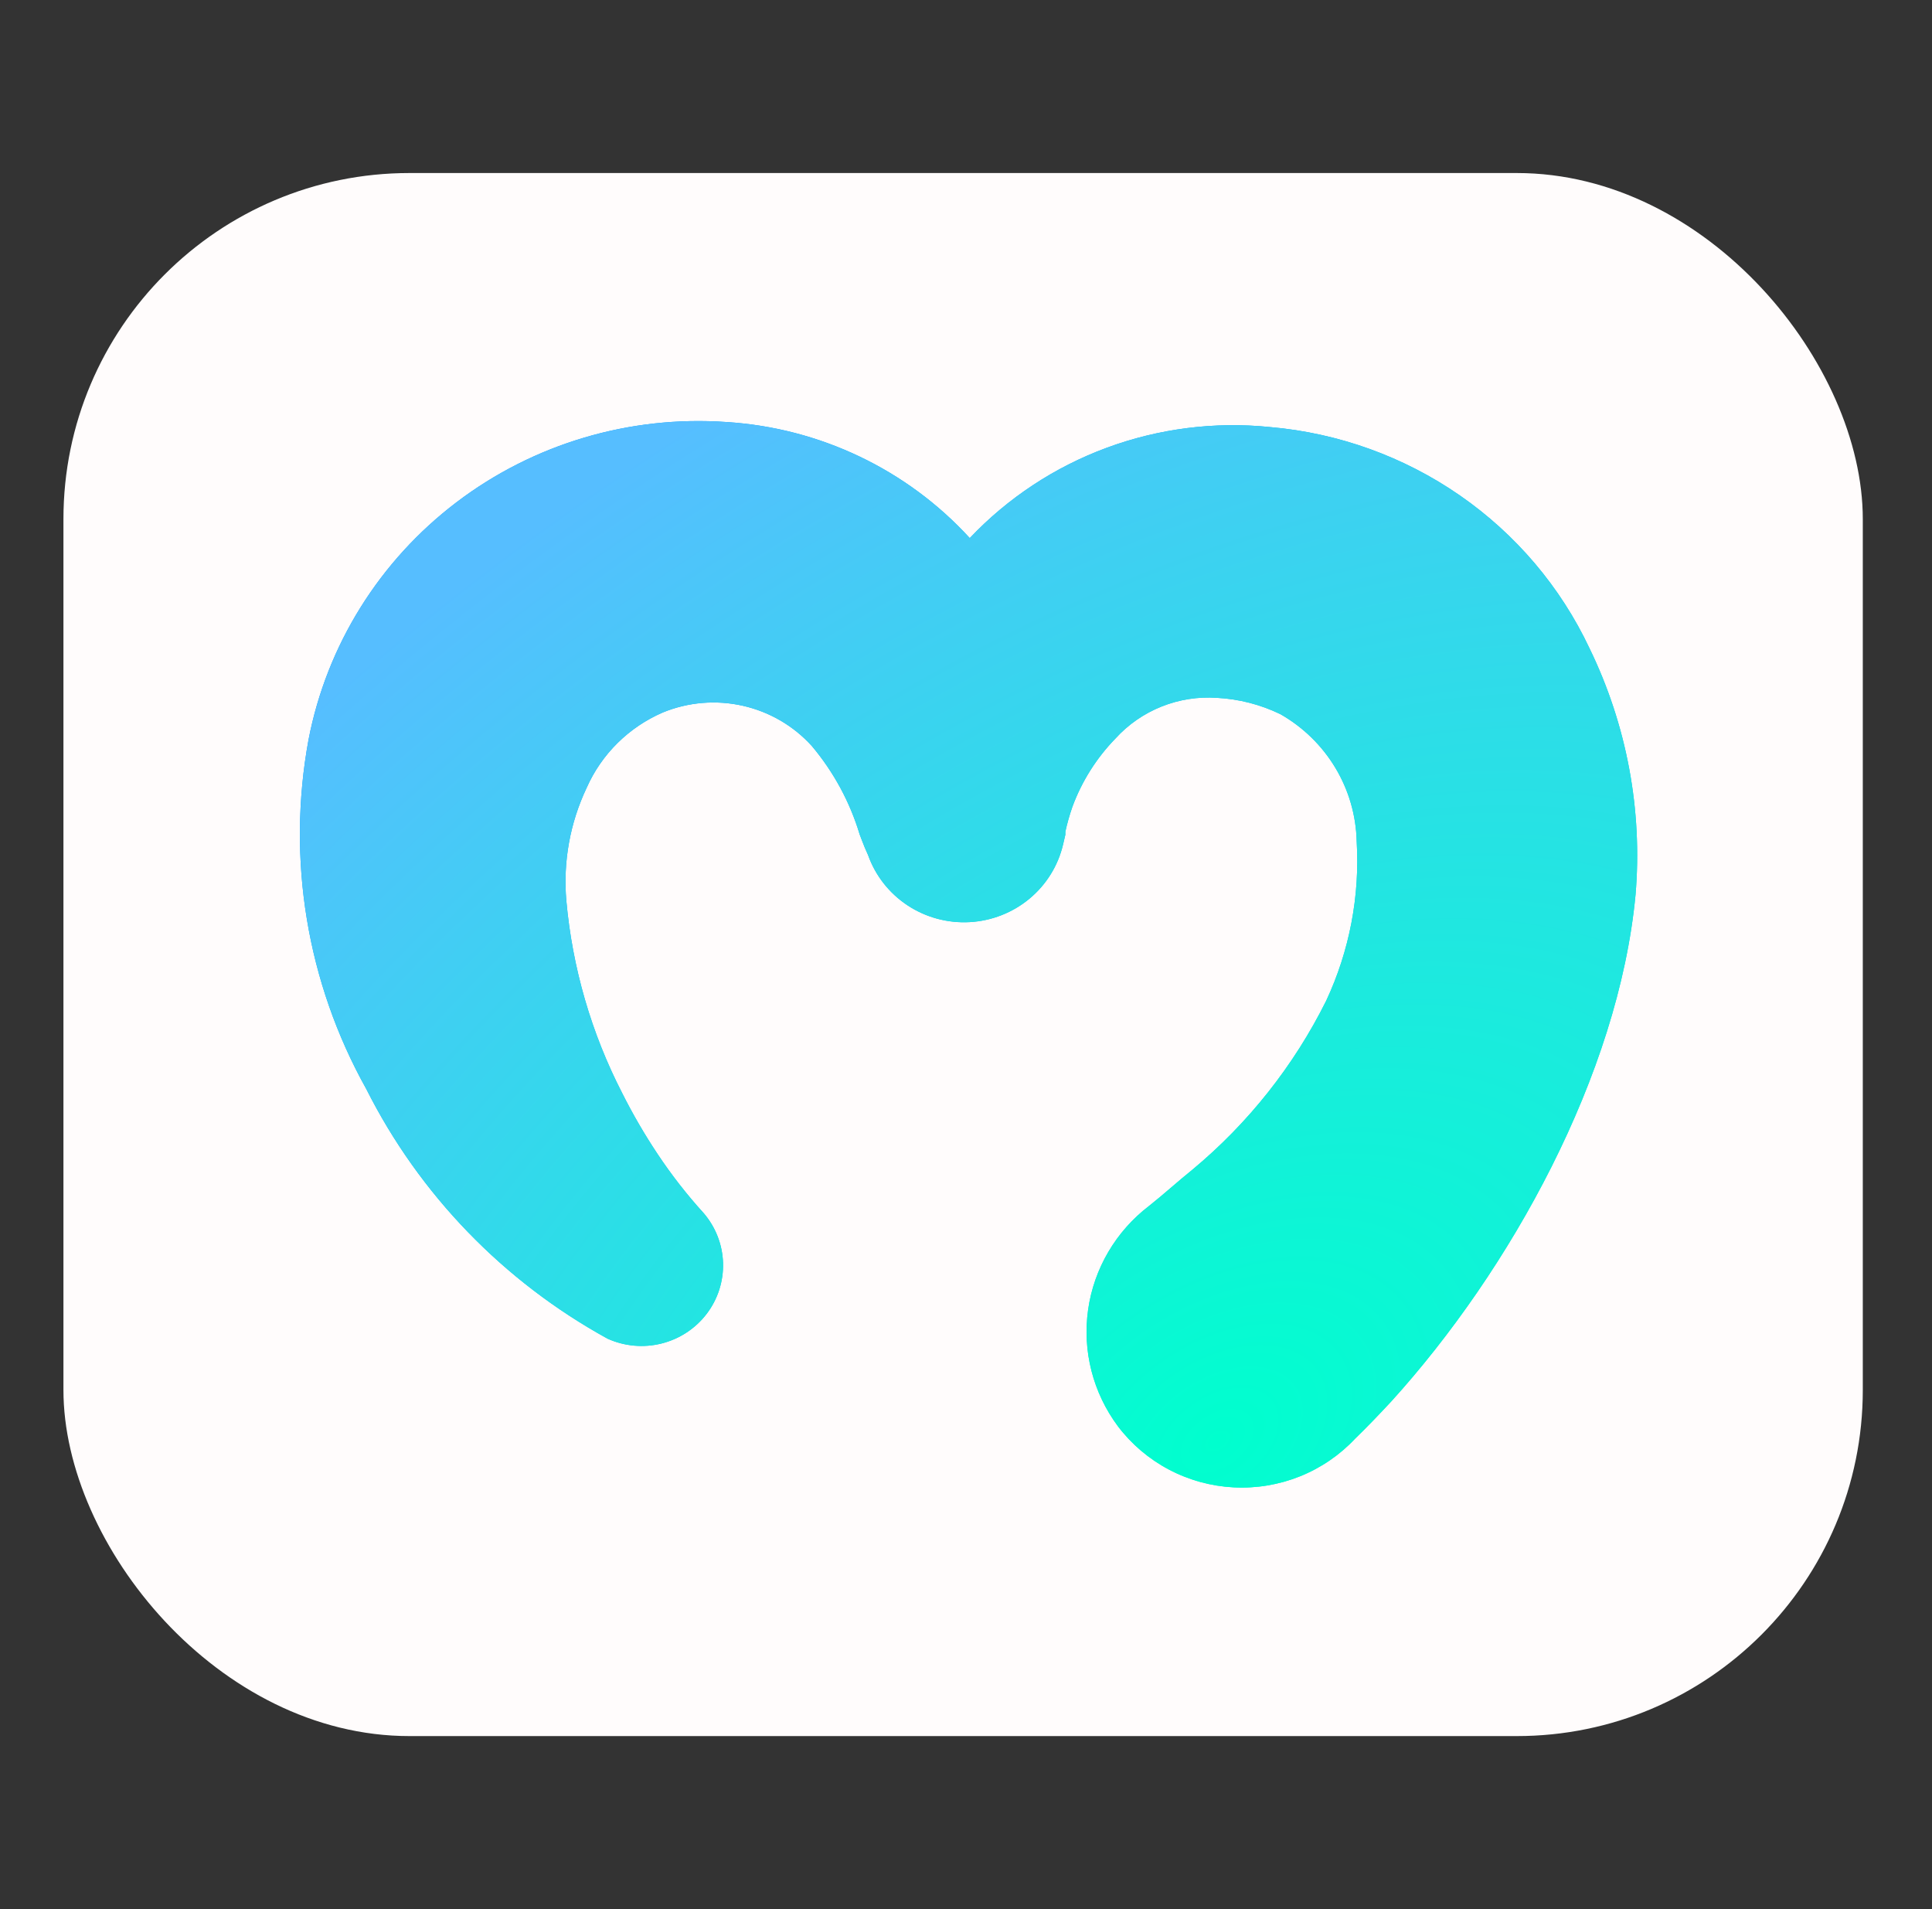 <svg width="335" height="331" viewBox="0 0 335 331" fill="none" xmlns="http://www.w3.org/2000/svg">
<rect x="0" y="0" width="335" height="331" fill="#333333" stroke="none"/>
<rect x="11" y="30" width="312" height="271" rx="60" fill="#FFFCFC"/>
<path fill-rule="evenodd" clip-rule="evenodd" d="M125.969 73.171C142.148 74.186 157.285 81.406 168.152 93.293C174.739 86.334 182.865 80.975 191.896 77.635C200.927 74.296 210.618 73.066 220.21 74.043C232.042 75.066 243.393 79.152 253.12 85.887C262.847 92.623 270.606 101.772 275.617 112.412C282.08 125.698 284.835 140.448 283.595 155.137C280.642 186.408 261.864 220.249 241.235 242.983C239.208 245.161 237.136 247.338 234.976 249.429C232.306 252.278 229.035 254.511 225.394 255.972C221.753 257.432 217.831 258.084 213.907 257.88C209.983 257.676 206.152 256.623 202.686 254.793C199.22 252.964 196.204 250.404 193.85 247.295C189.517 241.485 187.659 234.23 188.672 227.083C189.685 219.936 193.49 213.465 199.272 209.056C201.697 207.139 204.385 204.7 206.721 202.828C216.439 194.755 224.35 184.773 229.951 173.517C233.992 164.869 235.809 155.369 235.241 145.861C235.137 141.375 233.866 136.991 231.55 133.131C229.234 129.271 225.951 126.066 222.017 123.823C218.588 122.161 214.855 121.198 211.041 120.992C207.753 120.764 204.455 121.281 201.399 122.503C198.343 123.726 195.611 125.623 193.41 128.048C190.125 131.429 187.588 135.448 185.96 139.851C185.462 141.277 185.049 142.731 184.726 144.206V144.728L184.329 146.427C183.465 150.1 181.418 153.397 178.495 155.823C175.572 158.248 171.931 159.671 168.12 159.877C164.309 160.083 160.533 159.062 157.359 156.966C154.186 154.871 151.786 151.814 150.521 148.256L149.948 146.95C149.639 146.209 149.375 145.469 149.066 144.685C147.382 139.073 144.563 133.858 140.779 129.354C137.619 125.854 133.435 123.411 128.806 122.365C124.178 121.319 119.335 121.722 114.949 123.518C109.032 126.071 104.309 130.738 101.725 136.584C98.833 142.684 97.617 149.428 98.199 156.139C99.241 167.784 102.533 179.124 107.896 189.544C109.721 193.177 111.767 196.696 114.023 200.084C116.42 203.688 119.087 207.109 122.002 210.319C124.09 212.742 125.279 215.796 125.373 218.977C125.467 222.158 124.459 225.276 122.517 227.814C120.574 230.353 117.813 232.161 114.69 232.939C111.567 233.718 108.269 233.42 105.34 232.095C87.288 222.174 72.703 207.08 63.509 188.804C53.21 170.352 49.676 148.952 53.503 128.222C56.666 111.871 65.791 97.236 79.147 87.089C92.504 76.942 109.163 71.99 125.969 73.171Z" fill="url(#paint0_radial_2104_9)"/>
<path fill-rule="evenodd" clip-rule="evenodd" d="M125.969 73.171C142.148 74.186 157.285 81.406 168.152 93.293C174.739 86.334 182.865 80.975 191.896 77.635C200.927 74.296 210.618 73.066 220.21 74.043C232.042 75.066 243.393 79.152 253.12 85.887C262.847 92.623 270.606 101.772 275.617 112.412C282.08 125.698 284.835 140.448 283.595 155.137C280.642 186.408 261.864 220.249 241.235 242.983C239.208 245.161 237.136 247.338 234.976 249.429C232.306 252.278 229.035 254.511 225.394 255.972C221.753 257.432 217.831 258.084 213.907 257.88C209.983 257.676 206.152 256.623 202.686 254.793C199.22 252.964 196.204 250.404 193.85 247.295C189.517 241.485 187.659 234.23 188.672 227.083C189.685 219.936 193.49 213.465 199.272 209.056C201.697 207.139 204.385 204.7 206.721 202.828C216.439 194.755 224.35 184.773 229.951 173.517C233.992 164.869 235.809 155.369 235.241 145.861C235.137 141.375 233.866 136.991 231.55 133.131C229.234 129.271 225.951 126.066 222.017 123.823C218.588 122.161 214.855 121.198 211.041 120.992C207.753 120.764 204.455 121.281 201.399 122.503C198.343 123.726 195.611 125.623 193.41 128.048C190.125 131.429 187.588 135.448 185.96 139.851C185.462 141.277 185.049 142.731 184.726 144.206V144.728L184.329 146.427C183.465 150.1 181.418 153.397 178.495 155.823C175.572 158.248 171.931 159.671 168.12 159.877C164.309 160.083 160.533 159.062 157.359 156.966C154.186 154.871 151.786 151.814 150.521 148.256L149.948 146.95C149.639 146.209 149.375 145.469 149.066 144.685C147.382 139.073 144.563 133.858 140.779 129.354C137.619 125.854 133.435 123.411 128.806 122.365C124.178 121.319 119.335 121.722 114.949 123.518C109.032 126.071 104.309 130.738 101.725 136.584C98.833 142.684 97.617 149.428 98.199 156.139C99.241 167.784 102.533 179.124 107.896 189.544C109.721 193.177 111.767 196.696 114.023 200.084C116.42 203.688 119.087 207.109 122.002 210.319C124.09 212.742 125.279 215.796 125.373 218.977C125.467 222.158 124.459 225.276 122.517 227.814C120.574 230.353 117.813 232.161 114.69 232.939C111.567 233.718 108.269 233.42 105.34 232.095C87.288 222.174 72.703 207.08 63.509 188.804C53.21 170.352 49.676 148.952 53.503 128.222C56.666 111.871 65.791 97.236 79.147 87.089C92.504 76.942 109.163 71.99 125.969 73.171Z" fill="url(#paint1_radial_2104_9)"/>
<defs>
<radialGradient id="paint0_radial_2104_9" cx="0" cy="0" r="1" gradientUnits="userSpaceOnUse" gradientTransform="translate(210.414 251.287) rotate(-125.54) scale(199.589 304.269)">
<stop stop-color="#09FFD0"/>
<stop offset="1" stop-color="#009EFF"/>
</radialGradient>
<radialGradient id="paint1_radial_2104_9" cx="0" cy="0" r="1" gradientUnits="userSpaceOnUse" gradientTransform="translate(210.414 251.287) rotate(-125.54) scale(199.589 304.269)">
<stop stop-color="#00FFCE"/>
<stop offset="1" stop-color="#56BEFF"/>
</radialGradient>
</defs>
</svg>
